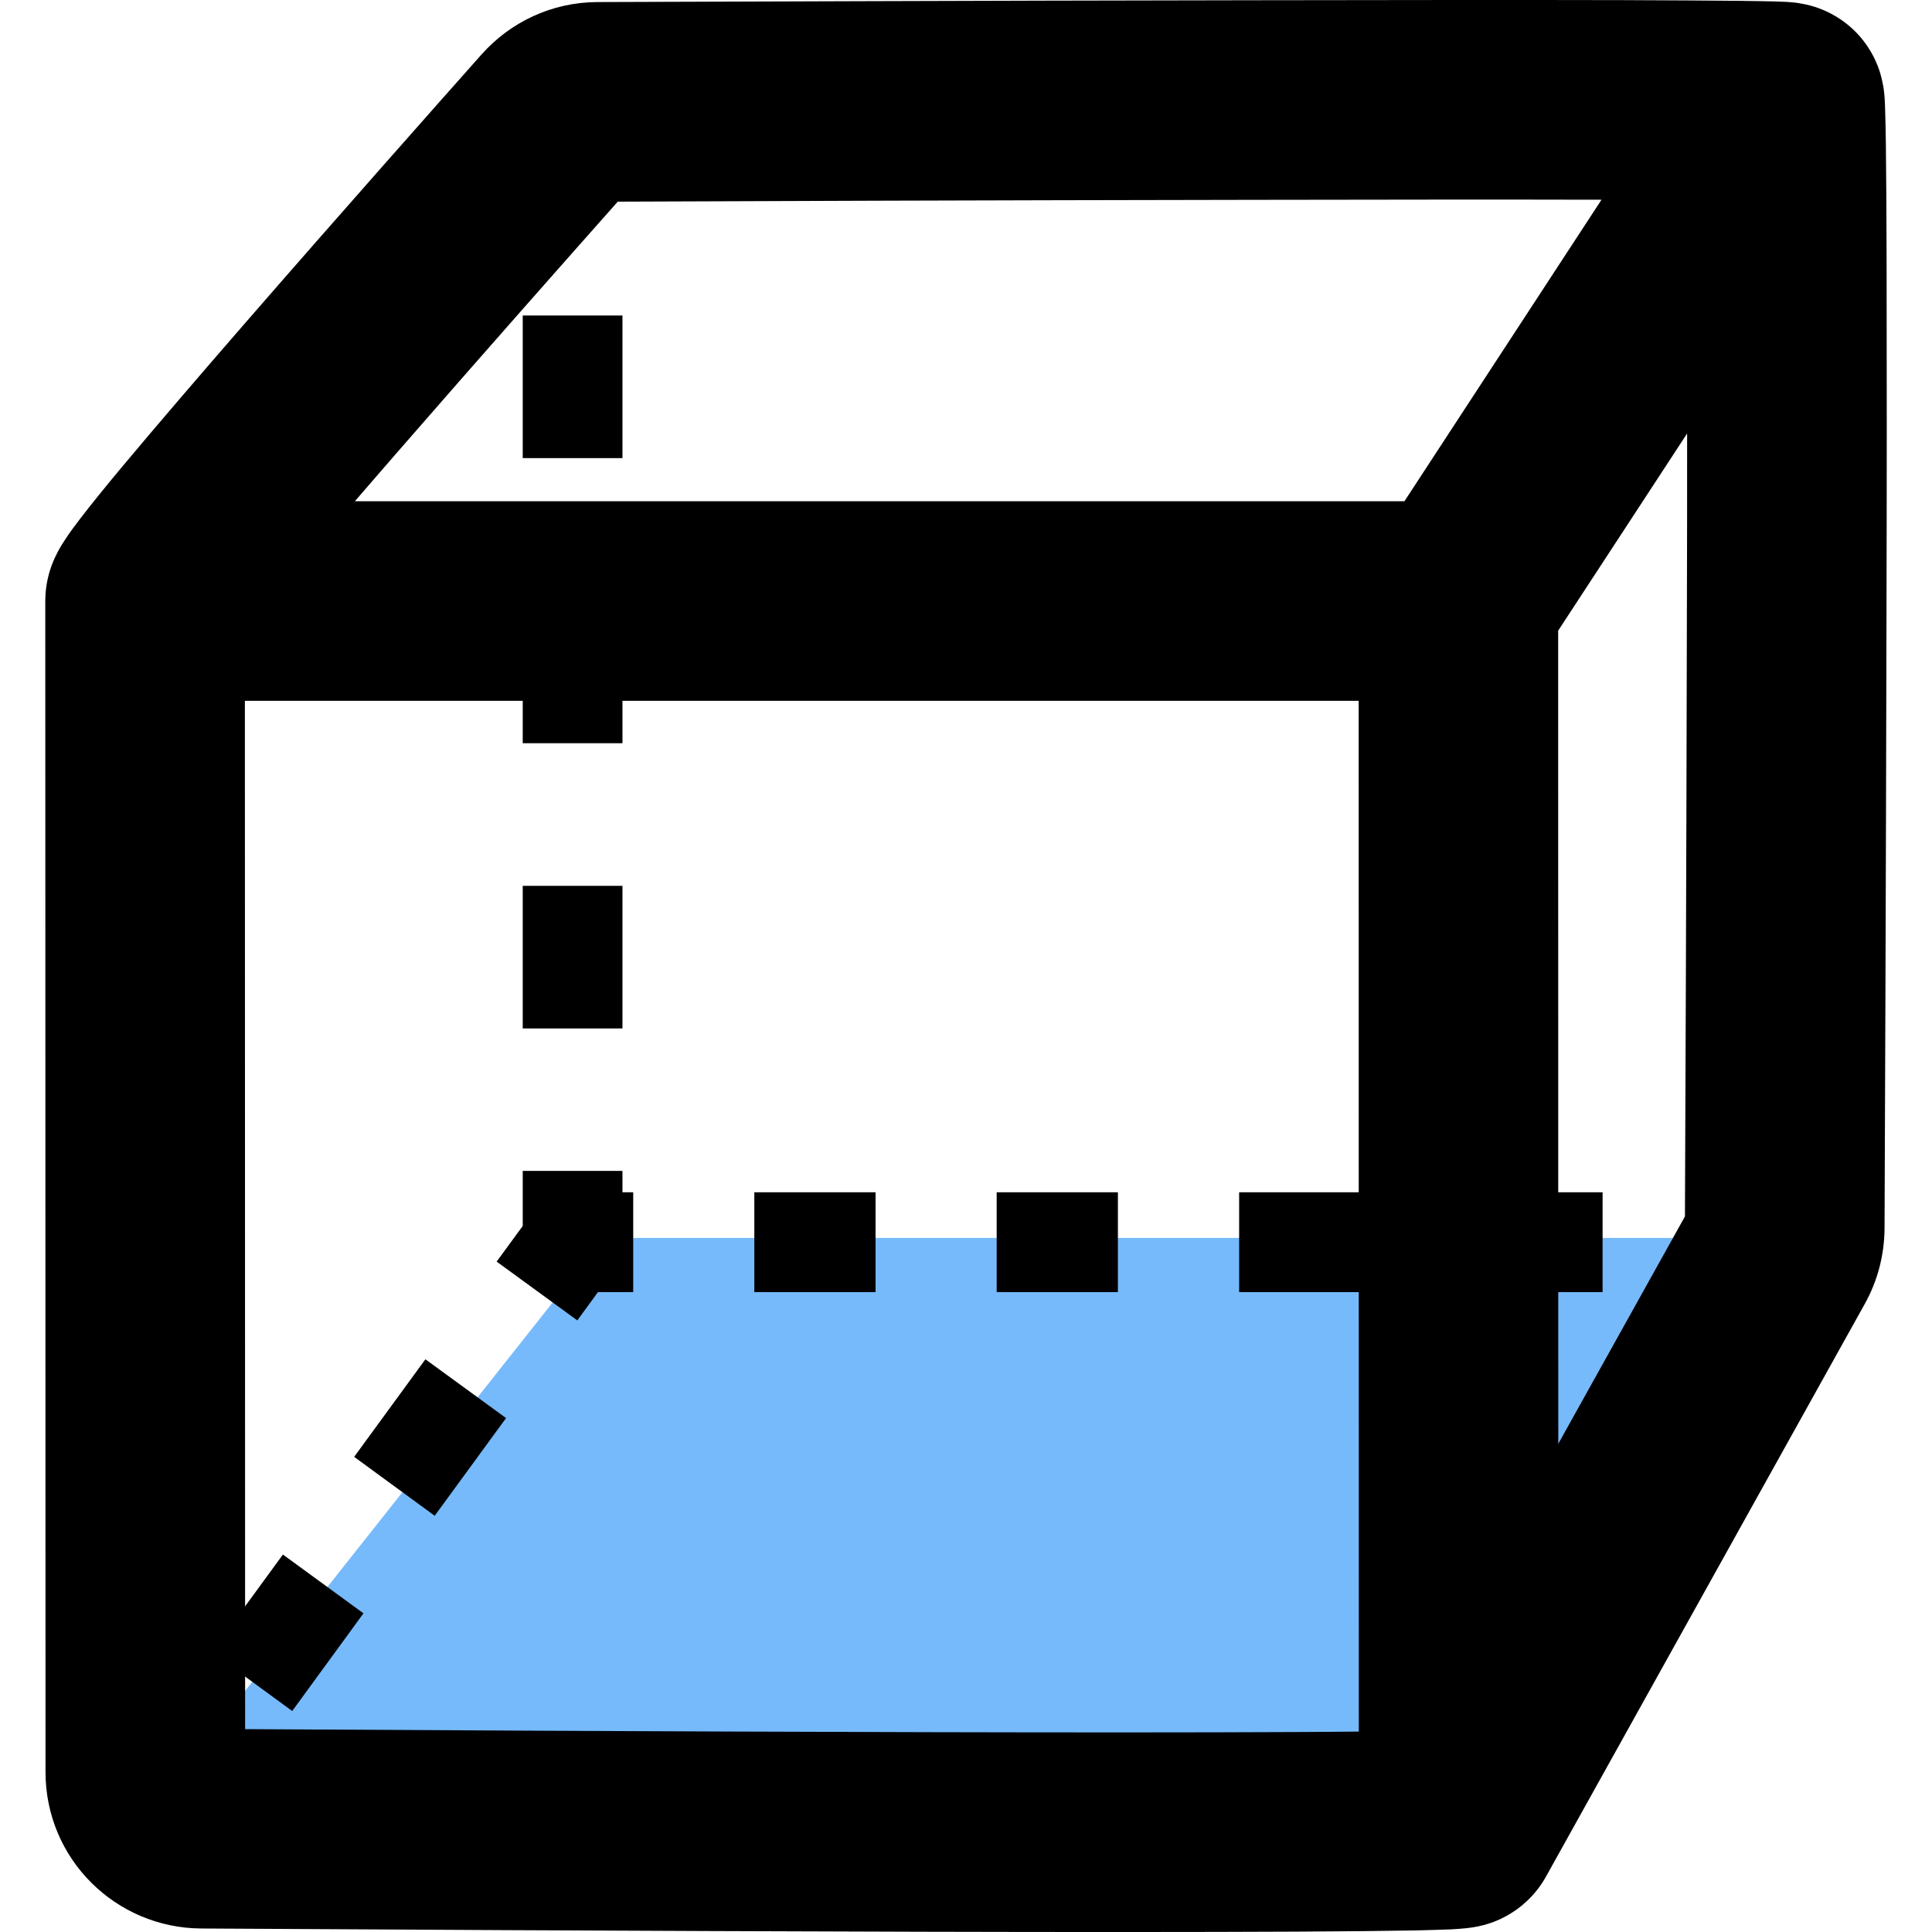 <svg width="16" height="16" viewBox="0 0 16 16" fill="none" xmlns="http://www.w3.org/2000/svg">
<path opacity="0.6" d="M12 15L15 10.252H5L1.241 15H12Z" fill="#1B8CF8"/>
<path fill-rule="evenodd" clip-rule="evenodd" d="M4.329 1.432V0.842H5.155V1.432H4.329ZM4.329 3.794V2.613H5.155V3.794H4.329ZM4.329 6.155V4.975H5.155V6.155H4.329ZM4.329 8.517V7.336H5.155V8.517H4.329ZM4.329 10.153V9.697H5.155V9.874H5.244V10.701H4.952L4.781 10.935L4.113 10.448L4.329 10.153ZM7.251 10.701H6.247V9.874H7.251V10.701ZM9.258 10.701H8.254V9.874H9.258V10.701ZM11.265 10.701H10.262V9.874H11.265V10.701ZM13.272 10.701H12.269V9.874H13.272V10.701ZM14.778 10.701H14.276V9.874H14.778V10.701ZM4.191 11.744L3.6 12.553L2.933 12.065L3.523 11.257L4.191 11.744ZM3.01 13.361L2.42 14.17L1.753 13.682L2.343 12.874L3.01 13.361ZM1.83 14.978L1.535 15.383L0.868 14.895L1.163 14.491L1.83 14.978Z" fill="black"/>
<path fill-rule="evenodd" clip-rule="evenodd" d="M15.056 0.066C15.082 0.075 15.217 0.122 15.345 0.242C15.481 0.369 15.536 0.51 15.548 0.54L15.549 0.542C15.569 0.592 15.579 0.634 15.584 0.654C15.594 0.696 15.599 0.73 15.601 0.744C15.605 0.775 15.607 0.802 15.608 0.816C15.61 0.848 15.611 0.884 15.612 0.918C15.615 0.988 15.616 1.085 15.618 1.201C15.621 1.435 15.623 1.766 15.624 2.163C15.626 2.956 15.626 4.02 15.623 5.116C15.619 7.308 15.609 9.631 15.607 10.175C15.605 10.395 15.55 10.606 15.444 10.797L12.805 15.538C12.707 15.716 12.571 15.809 12.518 15.842C12.454 15.883 12.398 15.905 12.368 15.917C12.308 15.939 12.258 15.95 12.239 15.954C12.194 15.963 12.155 15.967 12.139 15.969C12.099 15.973 12.056 15.976 12.02 15.978C11.945 15.981 11.843 15.984 11.724 15.987C11.484 15.991 11.144 15.995 10.736 15.997C9.918 16.001 8.81 16.001 7.641 15.998C5.302 15.992 2.707 15.977 1.667 15.971C0.959 15.967 0.377 15.396 0.377 14.676L0.375 4.977C0.375 4.829 0.415 4.717 0.428 4.682C0.446 4.633 0.466 4.594 0.478 4.571C0.502 4.525 0.528 4.485 0.545 4.46C0.58 4.406 0.624 4.348 0.666 4.293C0.752 4.181 0.87 4.035 1.006 3.872C1.28 3.544 1.648 3.115 2.034 2.671C2.806 1.783 3.659 0.821 3.987 0.452C4.229 0.18 4.572 0.019 4.946 0.017C5.66 0.015 8.108 0.005 10.383 0.002C11.52 -0 12.616 -0.001 13.43 0.001C13.836 0.003 14.175 0.004 14.414 0.007C14.533 0.009 14.631 0.01 14.702 0.012C14.736 0.013 14.772 0.015 14.802 0.016C14.816 0.017 14.841 0.019 14.87 0.022C14.882 0.024 14.913 0.028 14.951 0.036C14.97 0.04 15.008 0.049 15.054 0.065C15.055 0.065 15.055 0.065 15.056 0.066ZM5.116 1.67C4.736 2.098 3.975 2.958 3.281 3.756C3.164 3.89 3.05 4.023 2.939 4.151H11.631L13.263 1.654C12.472 1.652 11.448 1.653 10.386 1.655C8.263 1.658 5.988 1.666 5.116 1.67ZM13.972 3.59C13.972 4.072 13.972 4.588 13.97 5.113C13.966 7.194 13.957 9.394 13.954 10.074C13.768 10.409 13.351 11.156 12.905 11.957L12.904 5.223L13.972 3.59ZM11.252 5.804H2.028L2.03 14.32C3.227 14.327 5.54 14.34 7.645 14.345C8.813 14.348 9.915 14.348 10.727 14.344C10.921 14.343 11.097 14.342 11.253 14.34L11.252 5.804Z" fill="black"/>
</svg>
